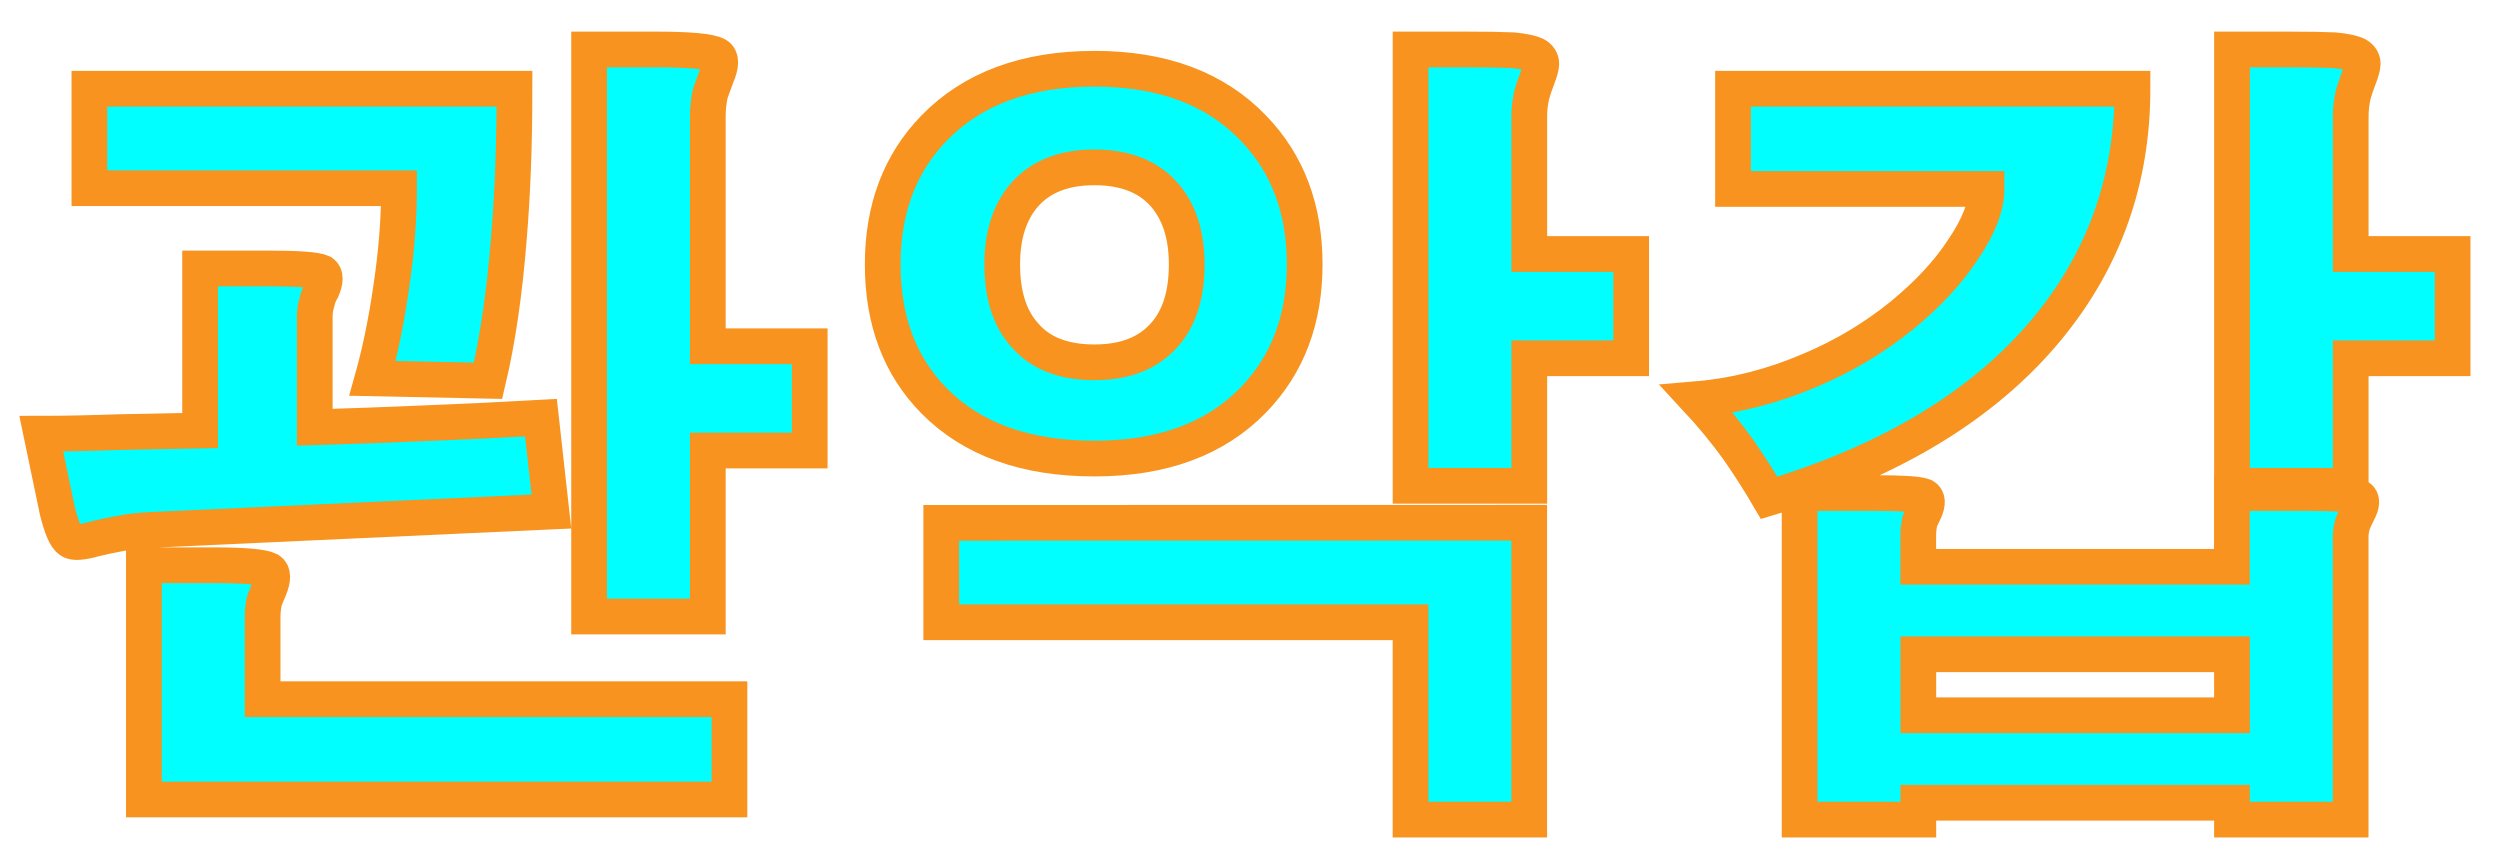 <?xml version="1.0" encoding="utf-8"?>
<!-- Generator: Adobe Illustrator 16.0.0, SVG Export Plug-In . SVG Version: 6.00 Build 0)  -->
<!DOCTYPE svg PUBLIC "-//W3C//DTD SVG 1.1//EN" "http://www.w3.org/Graphics/SVG/1.1/DTD/svg11.dtd">
<svg version="1.1" id="레이어_1" xmlns="http://www.w3.org/2000/svg" xmlns:xlink="http://www.w3.org/1999/xlink" x="0px"
	 y="0px" width="70px" height="24px" viewBox="0 0 70 24" enable-background="new 0 0 70 24" xml:space="preserve">
<path fill="#00FFFF" stroke="#F7931E" stroke-miterlimit="10" d="M9.016,7.629c0.104,0.075,0.104,0.232,0,0.472
	C8.94,8.235,8.896,8.348,8.881,8.438C8.836,8.572,8.813,8.715,8.813,8.864v3.1c0.988-0.03,2.007-0.067,3.055-0.112
	c1.138-0.045,2.231-0.097,3.279-0.157l0.292,2.628L4.187,14.839c-0.314,0.015-0.614,0.054-0.898,0.112
	c-0.165,0.029-0.374,0.074-0.629,0.135c-0.374,0.105-0.606,0.12-0.696,0.045c-0.12-0.074-0.239-0.352-0.359-0.831l-0.449-2.156
	c0.599,0,1.333-0.015,2.201-0.045c0.719-0.015,1.468-0.03,2.246-0.045V7.517h1.932C8.356,7.517,8.851,7.554,9.016,7.629z
	 M14.406,2.485c0,1.558-0.053,2.95-0.157,4.178c-0.12,1.527-0.314,2.86-0.584,3.998l-3.234-0.067
	c0.21-0.749,0.382-1.587,0.517-2.516c0.149-0.988,0.225-1.924,0.225-2.808h-8.67V2.485H14.406z M7.533,15.962
	c0.12,0.075,0.12,0.255,0,0.539c-0.06,0.135-0.104,0.247-0.135,0.337c-0.03,0.15-0.045,0.301-0.045,0.449v2.291h13.072v2.808H4.029
	v-6.559h1.954C6.837,15.827,7.354,15.872,7.533,15.962z M20.066,1.542c0.135,0.075,0.135,0.27,0,0.584
	c-0.075,0.21-0.135,0.375-0.18,0.494c-0.045,0.21-0.067,0.427-0.067,0.651v6.424h2.853v2.92h-2.853v4.648h-3.324V1.385h1.864
	C19.303,1.385,19.872,1.438,20.066,1.542z"/>
<path fill="#00FFFF" stroke="#F7931E" stroke-miterlimit="10" d="M35.093,3.586c0.958,0.988,1.438,2.261,1.438,3.818
	c0,1.542-0.479,2.808-1.438,3.796c-1.063,1.093-2.546,1.64-4.447,1.64c-1.932,0-3.429-0.539-4.492-1.617
	c-0.958-0.973-1.438-2.246-1.438-3.818c0-1.557,0.479-2.83,1.438-3.818c1.078-1.108,2.575-1.662,4.492-1.662
	C32.547,1.924,34.029,2.478,35.093,3.586z M42.818,14.637v8.312h-3.323v-5.525h-13.14v-2.784L42.818,14.637z M28.691,5.45
	c-0.419,0.479-0.629,1.131-0.629,1.954c0,0.854,0.21,1.513,0.629,1.977c0.435,0.509,1.086,0.764,1.954,0.764
	c0.854,0,1.505-0.254,1.954-0.764c0.419-0.464,0.629-1.123,0.629-1.977c0-0.823-0.21-1.475-0.629-1.954
	c-0.449-0.509-1.101-0.764-1.954-0.764S29.141,4.941,28.691,5.45z M42.37,1.407c0.3,0.03,0.509,0.075,0.629,0.135
	c0.104,0.06,0.157,0.143,0.157,0.247c0,0.075-0.037,0.21-0.112,0.404c-0.075,0.195-0.127,0.352-0.157,0.472
	C42.842,2.86,42.82,3.062,42.82,3.271v3.841h2.853v2.92H42.82v3.571h-3.324V1.385h1.55C41.629,1.385,42.07,1.393,42.37,1.407z"/>
<path fill="#00FFFF" stroke="#F7931E" stroke-miterlimit="10" d="M59.71,2.485c0,2.561-0.801,4.807-2.403,6.738
	c-1.752,2.111-4.343,3.684-7.771,4.716c-0.271-0.463-0.562-0.92-0.876-1.369c-0.359-0.494-0.741-0.958-1.146-1.394
	c1.063-0.09,2.119-0.359,3.168-0.809c0.928-0.389,1.781-0.898,2.561-1.527c0.732-0.599,1.311-1.22,1.729-1.864
	c0.436-0.644,0.651-1.205,0.651-1.685h-7.099V2.485H59.71z M53.87,13.896c0.104,0.06,0.112,0.193,0.022,0.403
	c-0.061,0.12-0.104,0.218-0.136,0.292c-0.03,0.135-0.045,0.27-0.045,0.404v0.876h8.782v-2.065h2.201
	c0.748,0,1.197,0.037,1.348,0.111c0.104,0.061,0.098,0.202-0.021,0.428c-0.061,0.119-0.104,0.217-0.136,0.291
	c-0.045,0.135-0.067,0.262-0.067,0.383v7.929h-3.323v-0.472h-8.782v0.472h-3.324v-9.142h2.156
	C53.277,13.807,53.721,13.836,53.87,13.896z M53.713,20.027h8.782V18.32h-8.782V20.027z M65.37,1.407
	c0.3,0.03,0.509,0.075,0.629,0.135c0.104,0.06,0.157,0.143,0.157,0.247c0,0.075-0.037,0.21-0.112,0.404
	c-0.075,0.195-0.127,0.352-0.157,0.472C65.842,2.86,65.82,3.062,65.82,3.271v3.841h2.853v2.92H65.82v3.571h-3.324V1.385h1.55
	C64.629,1.385,65.07,1.393,65.37,1.407z"/>
</svg>

